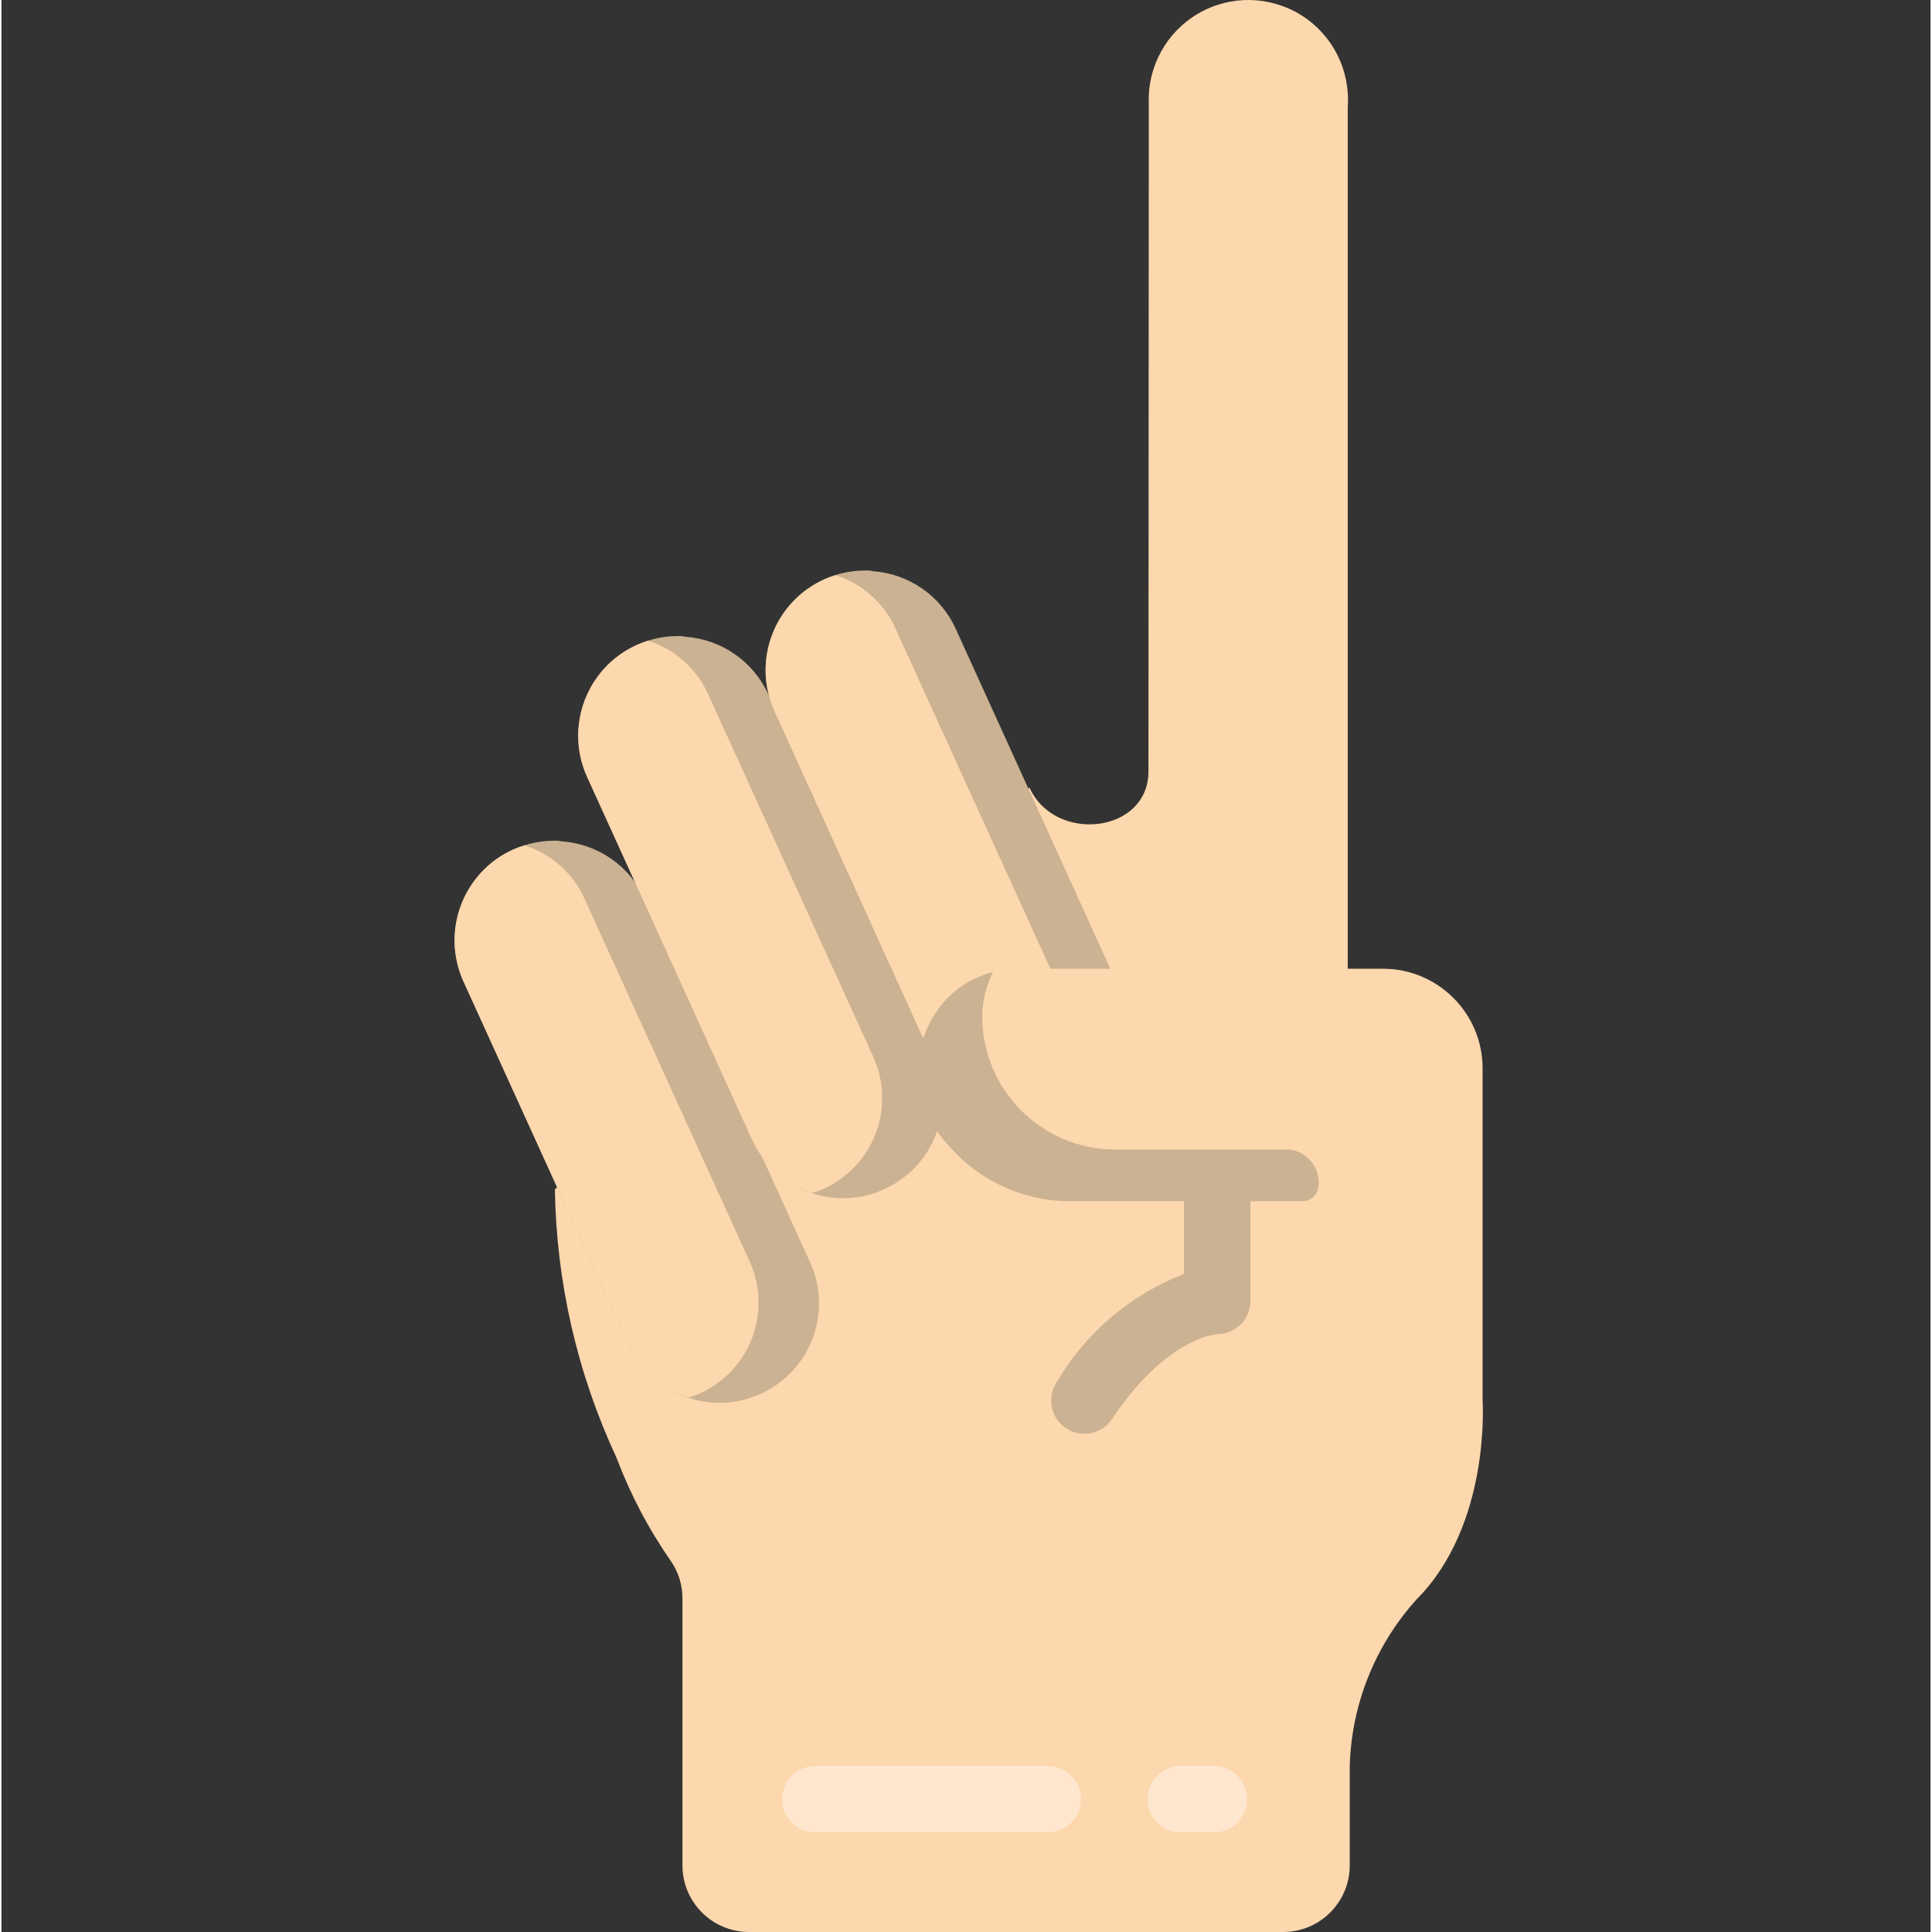 <svg height="504pt" viewBox="-118 0 504 504.76" width="504pt" xmlns="http://www.w3.org/2000/svg"><rect x="-118" y="0" width="504" height="504.76" fill="#333333" stroke="none"/><path d="m251.613 417.98c-10.746 11.949-16.898 27.328-17.355 43.391v26.035c-.027 9.57-7.781 17.324-17.355 17.355h-139.629c-9.574-.031-17.328-7.785-17.355-17.355v-69.598c.051-3.457-.945-6.848-2.863-9.723-5.922-8.477-10.758-17.66-14.406-27.332-10.215-21.957-15.684-45.82-16.055-70.031l124.008-104.918c6.684 14.664 31.066 11.887 31.066-4.254v-.086l.09-174.426c-.375-9.637 4.613-18.691 12.957-23.527 8.344-4.84 18.68-4.664 26.855.445 8.18 5.113 12.859 14.328 12.168 23.949v225.191h9.199c14.375 0 26.031 11.656 26.031 26.035v86.781s2.258 32.453-17.355 52.066zm0 0" fill="#fdd7ad"/><path d="m198.766 478.727h-8.68c-4.793 0-8.676-3.887-8.676-8.68s3.883-8.676 8.676-8.676h8.68c4.793 0 8.68 3.883 8.68 8.676s-3.887 8.68-8.68 8.68zm0 0" fill="#fee7ce"/><path d="m155.375 478.727h-60.746c-4.793 0-8.676-3.887-8.676-8.68s3.883-8.676 8.676-8.676h60.746c4.793 0 8.68 3.883 8.68 8.676s-3.887 8.68-8.68 8.68zm0 0" fill="#fee7ce"/><path d="m80.301 364.176c-10.645 4.852-23.223 1.949-30.668-7.078-1.555-1.742-2.832-3.711-3.781-5.844l-43.129-94.812c-3.672-8.086-2.969-17.48 1.863-24.93 4.828-7.445 13.121-11.922 22-11.867.641-.023 1.285.035 1.91.184 9.406.691 17.688 6.461 21.59 15.047l43.137 94.824c2.887 6.281 3.145 13.457.719 19.93-2.426 6.473-7.336 11.711-13.641 14.547zm0 0" fill="#cbb292"/><path d="m64.508 364.039c-.984.441-2.004.809-3.047 1.102-6.922-2.23-12.59-7.27-15.617-13.887l-43.133-94.84c-5.934-13.082-.152-28.5 12.922-34.453.988-.441 2.008-.809 3.047-1.102 6.941 2.199 12.621 7.25 15.621 13.887l43.129 94.719c2.891 6.297 3.148 13.484.727 19.973-2.426 6.488-7.336 11.742-13.648 14.602zm0 0" fill="#fdd7ad"/><path d="m112.594 310.723c-10.648 4.844-23.223 1.941-30.668-7.082-1.559-1.738-2.836-3.707-3.785-5.84l-43.129-94.824c-3.668-8.086-2.965-17.484 1.867-24.934 4.832-7.449 13.129-11.918 22.008-11.863.641-.023 1.281.043 1.906.191 9.414.695 17.695 6.484 21.582 15.082l43.141 94.816c2.871 6.281 3.121 13.445.699 19.91-2.426 6.465-7.328 11.699-13.621 14.543zm0 0" fill="#cbb292"/><path d="m96.801 310.59c-.988.445-2.008.816-3.047 1.113-6.926-2.23-12.598-7.27-15.621-13.887l-43.121-94.852c-5.93-13.078-.148-28.488 12.922-34.441.988-.445 2.004-.816 3.047-1.109 6.941 2.199 12.621 7.246 15.621 13.883l43.137 94.73c2.887 6.297 3.141 13.484.715 19.969-2.43 6.488-7.344 11.738-13.652 14.594zm0 0" fill="#fdd7ad"/><path d="m161.555 293.582c-10.645 4.855-23.223 1.953-30.668-7.074-1.551-1.742-2.824-3.711-3.773-5.84l-43.141-94.824c-3.668-8.082-2.965-17.48 1.867-24.93 4.832-7.449 13.129-11.922 22.008-11.863.641-.023 1.281.043 1.906.191 9.418.688 17.699 6.477 21.582 15.082l43.133 94.848c2.863 6.273 3.109 13.43.688 19.887-2.422 6.457-7.316 11.684-13.602 14.523zm0 0" fill="#cbb292"/><path d="m145.762 293.461c-.988.445-2.004.812-3.047 1.102-6.93-2.223-12.602-7.266-15.621-13.883l-43.121-94.844c-5.93-13.078-.148-28.492 12.922-34.441.984-.449 2.004-.82 3.047-1.113 6.941 2.203 12.621 7.25 15.621 13.887l43.137 94.738c2.883 6.293 3.137 13.48.711 19.965-2.43 6.484-7.34 11.734-13.648 14.59zm0 0" fill="#fdd7ad"/><path d="m164.922 374.59c-3.199 0-6.141-1.766-7.648-4.586-1.508-2.824-1.34-6.246.438-8.906 7.562-12.91 19.285-22.875 33.246-28.258v-18.996c0-4.793 3.883-8.676 8.676-8.676 4.793 0 8.68 3.883 8.68 8.676v26.035c0 4.793-3.887 8.68-8.68 8.68-.328 0-13.348.961-27.484 22.172-1.609 2.414-4.324 3.863-7.227 3.859zm0 0" fill="#cbb292"/><path d="m226.074 310.141c-.277 2.109-2.078 3.688-4.207 3.688h-60.02c-12.562.191-24.551-5.27-32.652-14.875-10.258-10.68-10.258-27.551 0-38.234 3.27-3.301 7.383-5.641 11.887-6.77-1.812 3.609-2.762 7.59-2.777 11.629 0 19.137 15.488 34.664 34.625 34.711h44.57c2.504.008 4.879 1.094 6.523 2.98 1.641 1.887 2.391 4.391 2.051 6.871zm0 0" fill="#cbb292"/><path d="m233.738 253.098.605 47.211h-61.438c-19.137-.051-34.625-15.574-34.625-34.715.012-4.035.965-8.016 2.777-11.625 2.086-.605 4.25-.898 6.422-.871zm0 0" fill="#fdd7ad"/></svg>